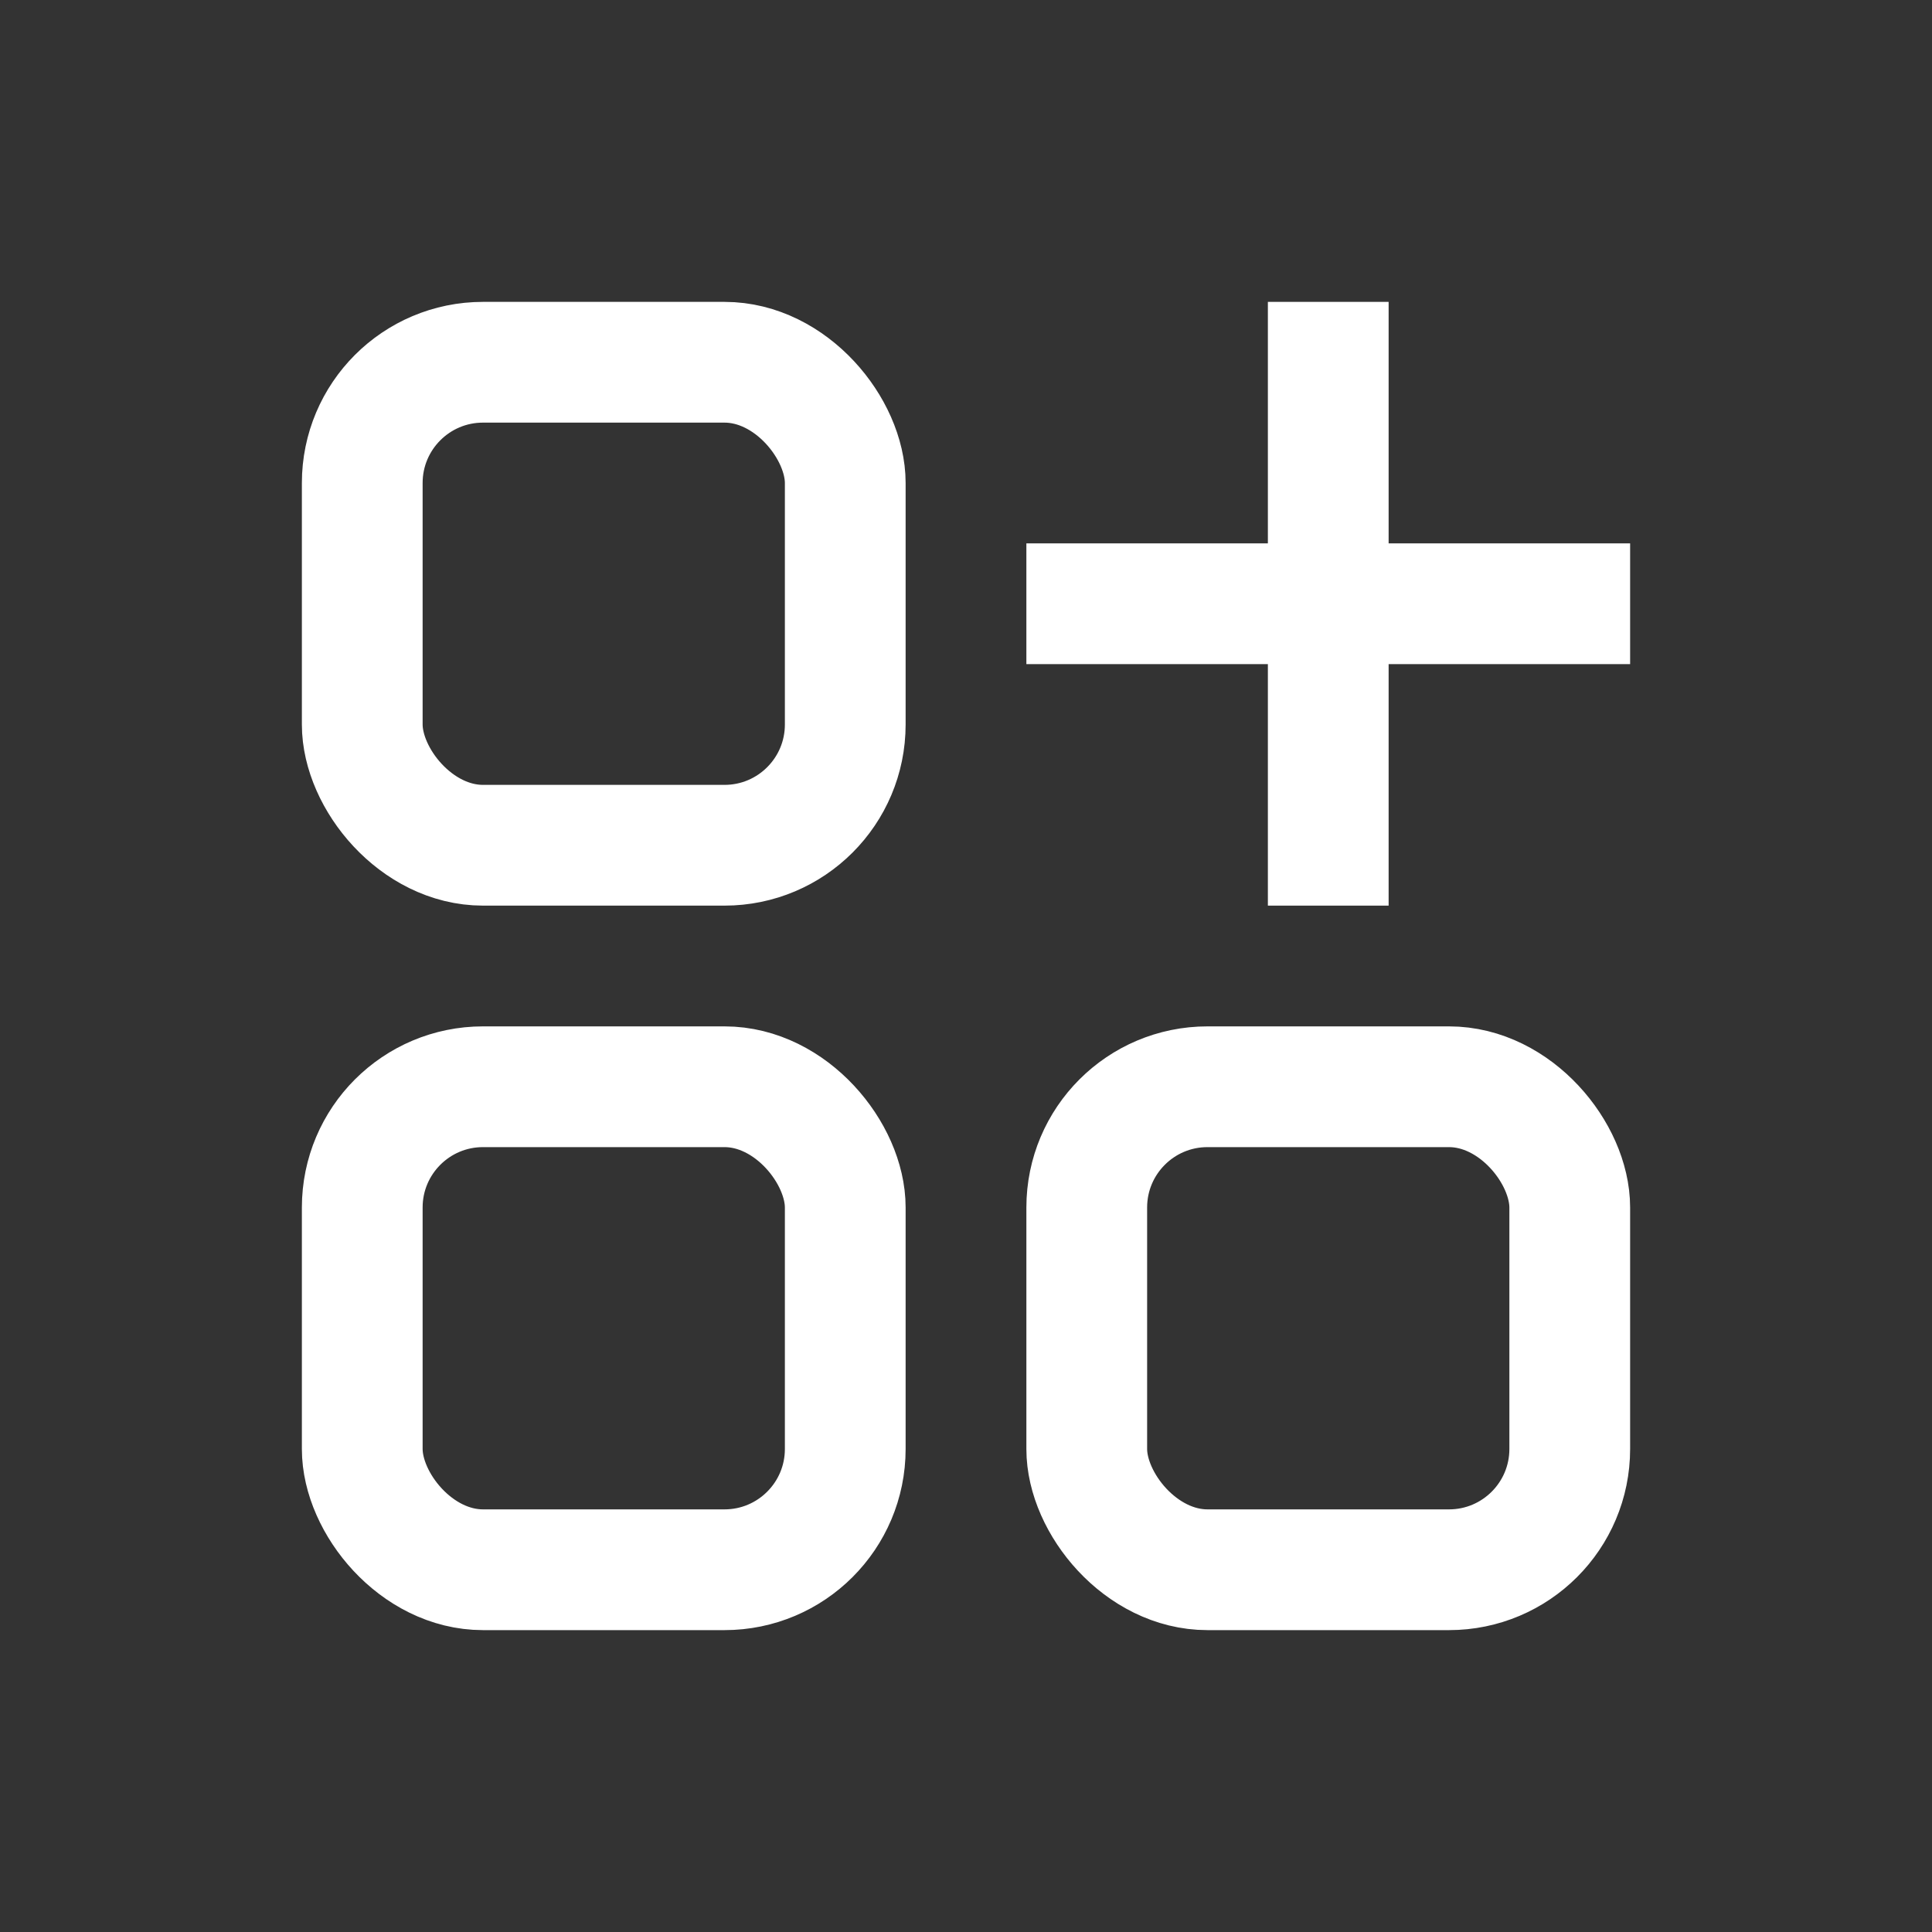 <svg width="32" height="32" viewBox="0 0 32 32" fill="none" xmlns="http://www.w3.org/2000/svg">
<rect x="0" y="0" width="32" height="32" fill="#333333" stroke="none"/>
<rect x="6" y="6" width="8" height="8" rx="2" stroke="white" stroke-width="2"/>
<rect x="6" y="18" width="8" height="8" rx="2" stroke="white" stroke-width="2"/>
<rect x="21" y="5" width="2" height="10" fill="white"/>
<rect x="17" y="11" width="2" height="10" transform="rotate(-90 17 11)" fill="white"/>
<rect x="18" y="18" width="8" height="8" rx="2" stroke="white" stroke-width="2"/>
</svg>
